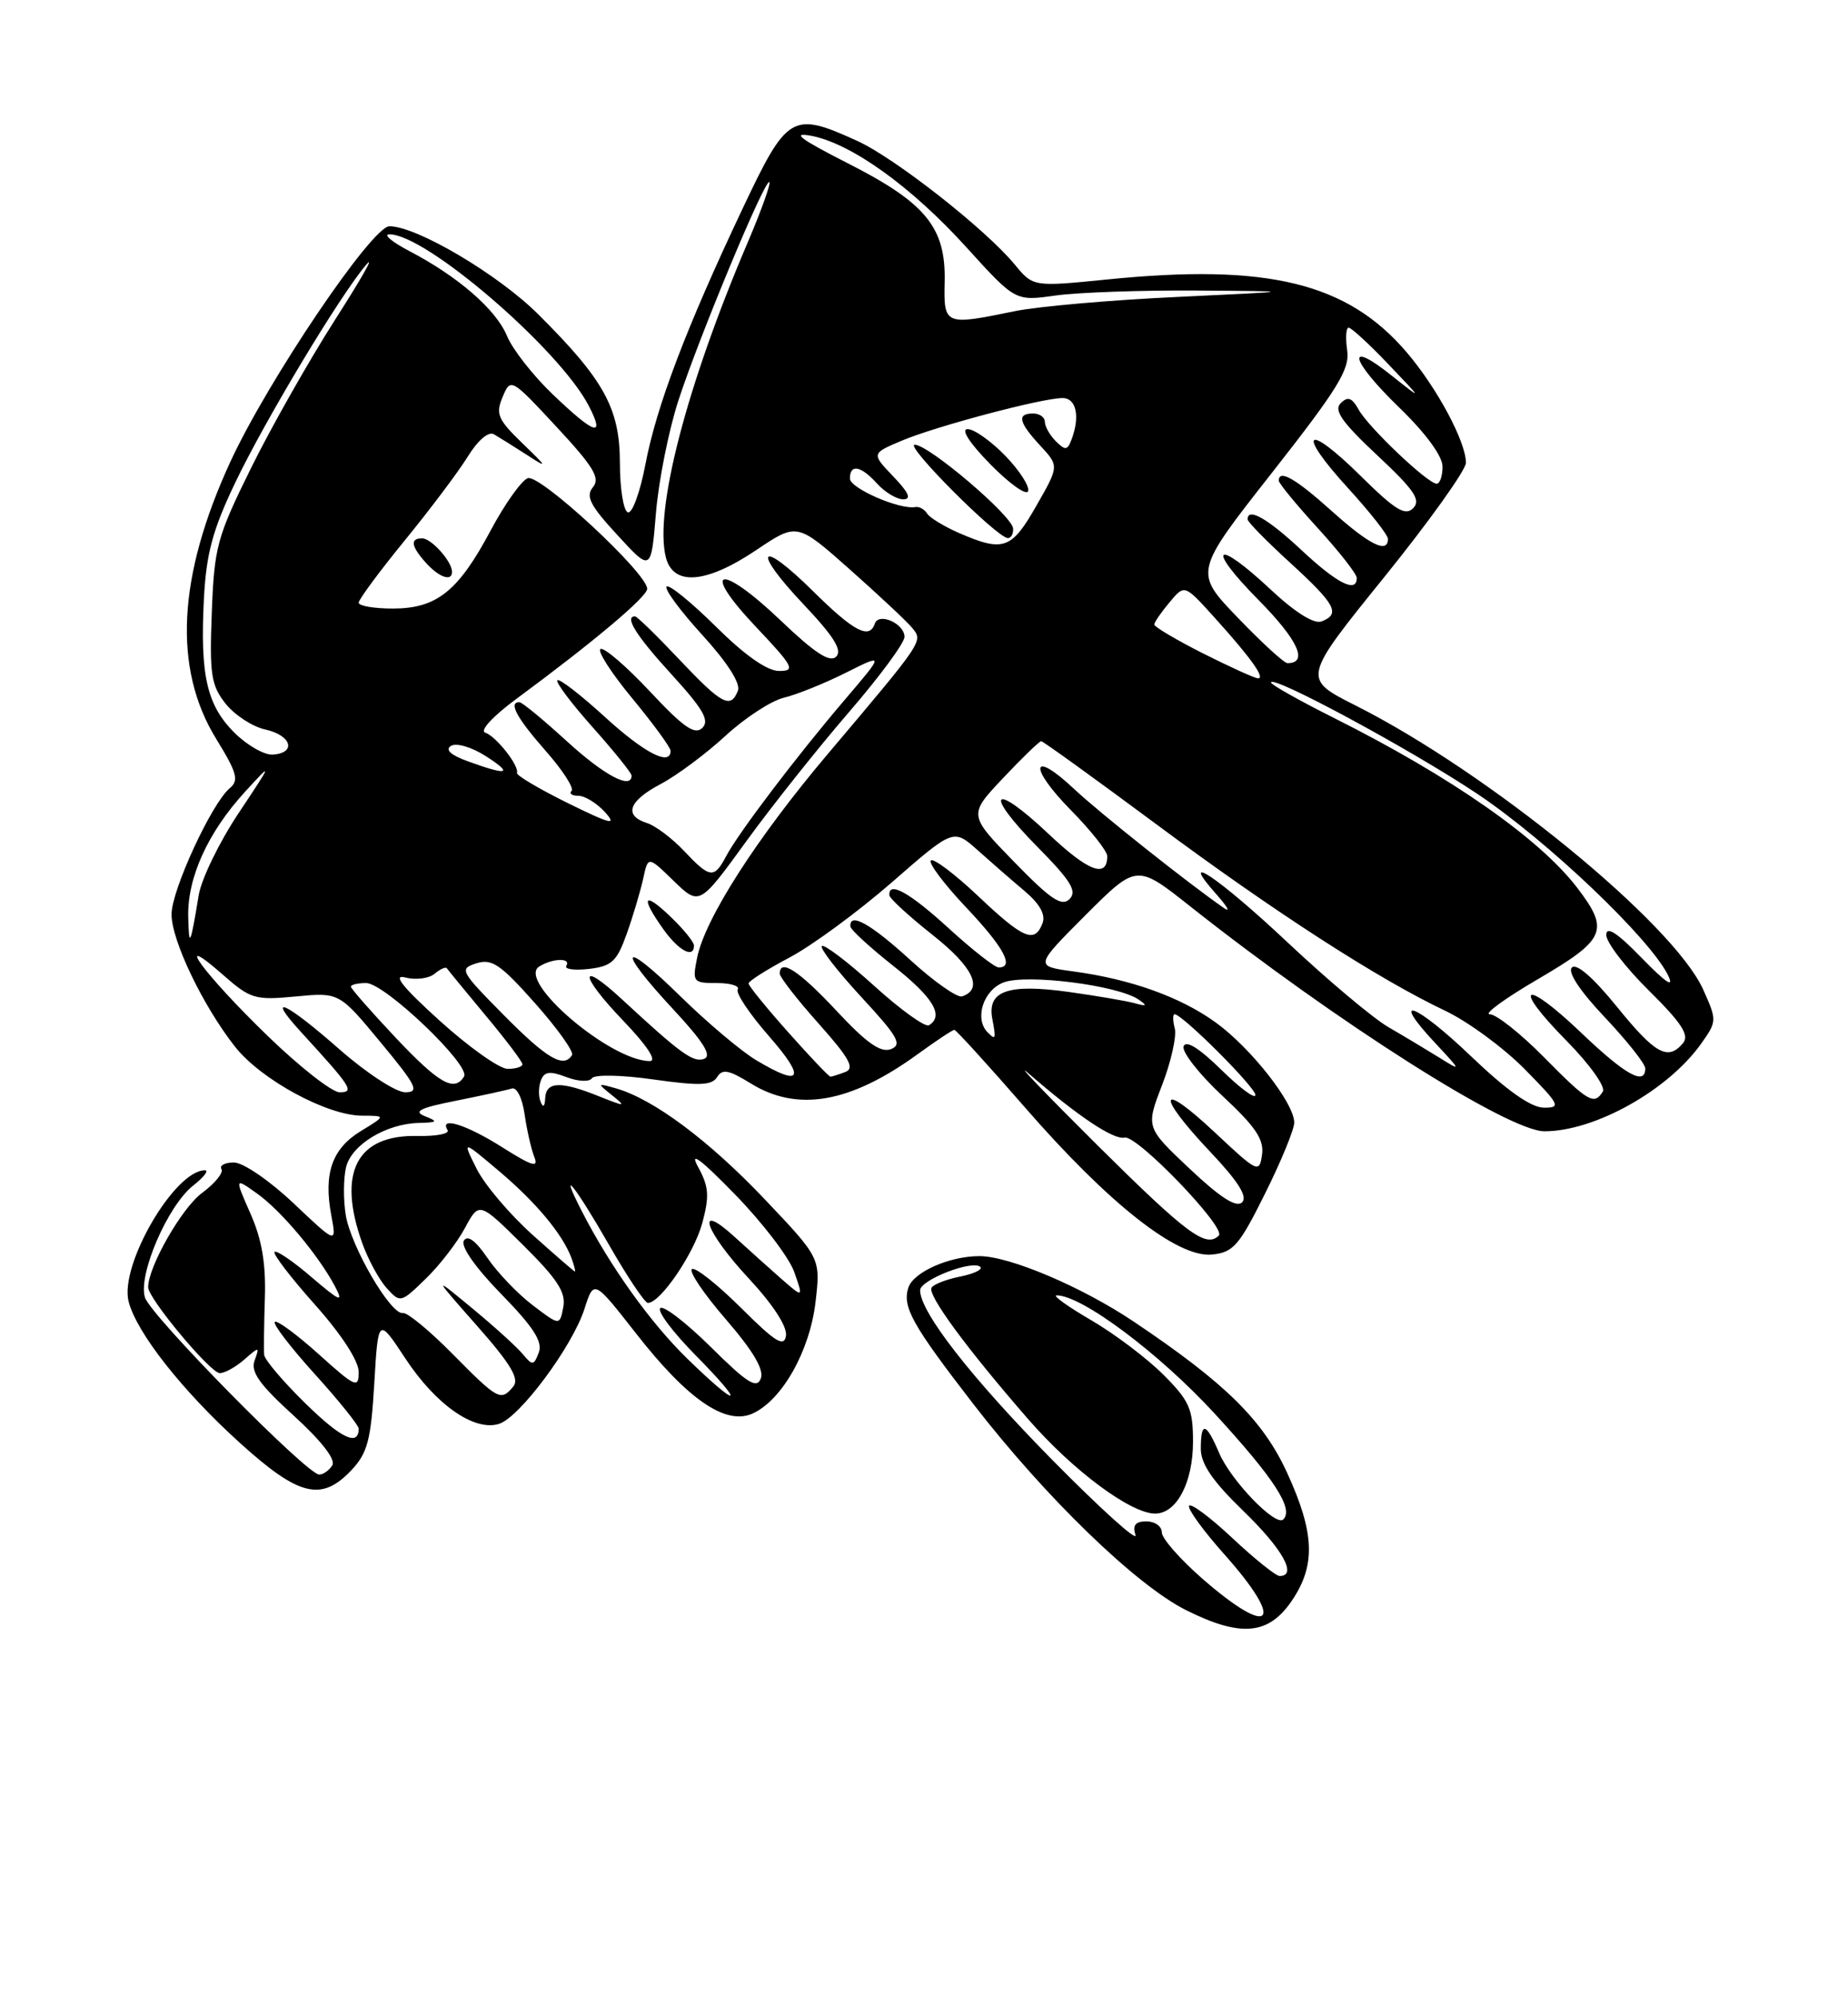 <?xml version="1.0" encoding="UTF-8" standalone="no"?>
<!DOCTYPE svg PUBLIC "-//W3C//DTD SVG 1.1//EN" "http://www.w3.org/Graphics/SVG/1.1/DTD/svg11.dtd" >
<svg xmlns="http://www.w3.org/2000/svg" xmlns:xlink="http://www.w3.org/1999/xlink" version="1.1" viewBox="0 0 237 256">
 <g >
 <path fill="currentColor"
d=" M 165.72 205.10 C 168.75 200.59 168.59 196.49 165.10 188.84 C 161.99 182.04 157.20 177.31 145.39 169.39 C 138.76 164.94 129.46 161.00 125.61 161.00 C 121.75 161.00 117.12 163.06 116.49 165.05 C 115.70 167.52 117.00 169.83 124.86 180.00 C 134.08 191.92 145.70 203.17 152.10 206.37 C 159.15 209.90 162.72 209.57 165.72 205.10 Z  M 45.08 188.42 C 47.14 186.23 47.57 184.58 48.00 177.34 C 48.50 168.83 48.50 168.83 52.00 174.14 C 55.91 180.07 60.84 183.50 64.00 182.50 C 66.66 181.66 73.42 172.56 74.96 167.75 C 76.16 164.00 76.16 164.00 81.57 170.91 C 88.21 179.40 93.08 182.74 96.53 181.17 C 100.31 179.45 103.85 173.16 104.59 166.88 C 105.24 161.26 105.24 161.26 98.05 153.69 C 90.90 146.16 83.78 140.86 79.00 139.50 C 76.56 138.81 76.55 138.83 78.50 140.39 C 80.34 141.87 80.21 141.87 76.78 140.50 C 71.91 138.54 70.02 138.61 69.92 140.75 C 69.87 141.85 69.65 142.02 69.33 141.22 C 69.04 140.51 69.06 139.28 69.37 138.48 C 69.81 137.33 70.50 137.24 72.63 138.05 C 74.15 138.63 75.59 138.69 75.92 138.20 C 76.25 137.71 79.67 137.77 83.82 138.36 C 89.71 139.19 91.30 139.13 91.97 138.05 C 92.63 136.97 93.48 137.13 96.27 138.86 C 102.29 142.58 109.06 141.39 117.74 135.08 C 120.07 133.39 122.16 132.00 122.39 132.00 C 122.61 132.00 126.70 136.49 131.48 141.98 C 142.24 154.33 151.01 161.23 155.42 160.80 C 158.16 160.53 158.91 159.68 162.23 153.00 C 164.29 148.88 165.97 144.78 165.98 143.90 C 166.01 141.43 160.45 134.34 155.92 131.06 C 151.41 127.79 145.02 125.50 137.59 124.50 C 132.69 123.83 132.69 123.83 139.23 117.28 C 145.78 110.74 145.78 110.74 152.64 116.17 C 171.41 131.01 193.45 145.00 198.07 145.00 C 204.52 145.00 213.90 139.76 218.16 133.78 C 220.20 130.91 220.20 130.78 218.43 126.84 C 214.61 118.36 190.93 99.02 173.82 90.41 C 167.01 86.98 167.01 86.98 177.51 73.99 C 183.28 66.85 188.00 60.24 188.00 59.32 C 188.00 56.61 184.28 49.69 180.38 45.13 C 172.76 36.23 162.57 33.75 142.00 35.82 C 132.50 36.77 132.50 36.77 130.14 33.91 C 126.40 29.38 114.77 20.25 109.92 18.05 C 101.57 14.26 100.97 14.62 95.23 26.75 C 88.00 42.02 84.19 52.06 82.77 59.53 C 82.09 63.10 81.08 65.86 80.52 65.67 C 79.96 65.48 79.50 62.63 79.50 59.34 C 79.49 52.35 77.49 48.70 69.00 40.26 C 63.88 35.17 53.45 29.00 49.94 29.00 C 47.71 29.00 34.37 48.74 29.55 59.17 C 22.77 73.87 22.16 85.67 27.73 94.71 C 30.40 99.05 30.67 100.03 29.47 101.02 C 27.15 102.95 22.00 114.10 22.00 117.19 C 22.00 120.55 26.02 128.93 30.15 134.17 C 33.48 138.39 41.97 143.00 46.45 143.00 C 49.50 143.01 49.50 143.01 46.28 144.97 C 42.59 147.22 41.48 150.39 42.48 155.74 C 43.18 159.46 43.18 159.46 37.65 154.23 C 34.56 151.31 31.18 149.00 30.00 149.00 C 28.84 149.00 28.12 149.38 28.40 149.84 C 28.69 150.30 27.56 151.69 25.89 152.92 C 23.30 154.84 19.00 162.37 19.00 164.99 C 19.00 166.43 26.99 176.00 28.19 176.00 C 28.83 176.00 30.24 175.21 31.34 174.25 C 33.25 172.57 33.31 172.58 32.65 174.38 C 32.12 175.83 33.27 177.45 37.66 181.44 C 41.20 184.66 43.08 187.07 42.62 187.81 C 42.21 188.46 41.46 189.00 40.94 189.00 C 39.37 189.00 19.34 168.66 18.59 166.30 C 17.68 163.40 21.50 154.54 24.77 151.96 C 26.15 150.88 26.82 150.00 26.28 150.00 C 22.39 150.00 15.32 162.14 16.49 166.80 C 17.49 170.79 23.41 178.30 30.82 184.99 C 38.36 191.80 41.24 192.50 45.08 188.42 Z  M 154.25 202.39 C 151.36 199.87 149.00 197.19 149.00 196.41 C 149.00 195.63 148.11 195.00 147.03 195.00 C 145.61 195.00 145.22 195.49 145.62 196.75 C 145.93 197.71 141.17 193.42 135.05 187.22 C 124.59 176.62 118.00 168.18 118.00 165.38 C 118.00 164.05 124.76 161.43 125.73 162.39 C 126.05 162.72 124.89 163.27 123.14 163.62 C 121.39 163.97 119.74 164.61 119.47 165.04 C 118.91 165.96 123.94 172.80 131.88 181.92 C 137.60 188.49 145.02 194.00 148.14 194.00 C 150.90 194.00 153.00 190.02 153.00 184.78 C 153.00 180.58 152.54 179.54 149.20 176.20 C 147.10 174.10 142.94 170.96 139.95 169.22 C 136.95 167.47 134.95 166.04 135.50 166.03 C 138.71 166.00 148.70 173.47 155.83 181.24 C 163.43 189.52 165.94 193.39 164.58 194.75 C 163.61 195.72 157.88 189.79 156.36 186.25 C 154.67 182.29 154.00 182.14 154.00 185.69 C 154.00 187.65 155.51 189.85 159.50 193.71 C 164.50 198.55 166.42 202.00 164.11 202.00 C 163.63 202.00 160.91 199.82 158.07 197.16 C 155.24 194.50 152.73 192.63 152.50 193.00 C 152.27 193.38 154.31 196.19 157.04 199.25 C 164.90 208.07 163.11 210.09 154.25 202.39 Z  M 39.16 179.87 C 36.32 177.09 33.95 174.30 33.88 173.66 C 33.82 173.02 33.86 169.73 33.97 166.34 C 34.11 161.96 33.58 158.84 32.12 155.55 C 30.08 150.92 30.08 150.92 32.97 152.98 C 36.07 155.18 40.90 160.95 43.00 164.95 C 44.08 167.02 43.61 166.82 39.97 163.71 C 37.60 161.67 35.45 160.21 35.21 160.46 C 34.96 160.71 37.29 163.74 40.37 167.20 C 43.80 171.04 45.99 174.42 46.00 175.84 C 46.00 178.00 45.60 177.83 40.86 173.56 C 38.03 171.02 35.50 169.16 35.24 169.43 C 34.97 169.70 37.28 172.71 40.38 176.13 C 43.47 179.54 46.00 182.69 46.00 183.11 C 46.00 185.44 43.75 184.37 39.16 179.87 Z  M 58.05 173.55 C 55.10 170.56 52.23 168.20 51.69 168.30 C 50.15 168.61 45.00 159.78 44.34 155.73 C 44.02 153.74 44.04 150.97 44.39 149.57 C 45.11 146.71 49.52 144.03 53.70 143.93 C 56.12 143.87 56.23 143.75 54.50 143.07 C 52.95 142.45 53.85 142.00 58.50 141.08 C 61.80 140.42 65.01 139.72 65.63 139.52 C 66.27 139.31 66.98 140.73 67.28 142.83 C 67.57 144.85 68.13 147.31 68.53 148.31 C 69.10 149.73 68.23 149.46 64.43 147.06 C 59.84 144.15 56.28 143.03 57.40 144.85 C 57.69 145.31 55.97 145.65 53.57 145.60 C 45.74 145.42 43.22 150.27 46.45 159.32 C 47.20 161.42 48.61 164.01 49.58 165.09 C 51.33 167.02 51.40 167.01 54.57 163.93 C 56.34 162.22 58.61 159.29 59.62 157.41 C 61.45 154.01 61.45 154.01 67.07 159.57 C 71.50 163.96 72.60 165.65 72.24 167.54 C 71.78 169.93 71.78 169.93 68.30 167.28 C 66.38 165.82 63.78 163.10 62.51 161.23 C 61.00 159.01 59.96 158.25 59.49 159.02 C 59.05 159.73 60.95 162.45 64.27 165.85 C 68.41 170.09 69.62 171.96 69.10 173.35 C 68.46 175.04 68.29 175.06 67.05 173.57 C 66.31 172.67 63.41 170.04 60.60 167.72 C 55.50 163.50 55.50 163.50 61.20 169.96 C 65.51 174.84 66.64 176.73 65.83 177.71 C 64.23 179.64 63.88 179.45 58.05 173.55 Z  M 88.14 174.14 C 83.39 169.51 78.26 162.34 74.62 155.25 C 71.51 149.20 73.75 151.96 78.07 159.50 C 80.43 163.62 82.69 167.00 83.09 167.00 C 84.70 167.00 89.01 160.66 90.07 156.75 C 91.00 153.28 90.91 152.09 89.51 149.54 C 88.37 147.46 89.88 148.59 94.27 153.10 C 97.81 156.73 101.22 161.20 101.86 163.04 C 103.03 166.37 103.03 166.37 100.26 163.96 C 98.74 162.63 96.04 160.20 94.25 158.57 C 89.02 153.80 90.38 157.80 96.07 163.91 C 99.13 167.20 100.98 170.05 100.80 171.20 C 100.56 172.72 99.46 172.04 95.02 167.62 C 92.00 164.62 89.18 162.39 88.74 162.66 C 88.30 162.93 90.25 165.82 93.07 169.08 C 96.58 173.14 98.01 175.54 97.57 176.69 C 97.05 178.05 95.83 177.28 91.16 172.65 C 87.98 169.51 85.06 167.27 84.67 167.67 C 84.27 168.06 86.31 170.77 89.19 173.69 C 95.76 180.34 94.89 180.71 88.14 174.14 Z  M 68.24 158.22 C 65.35 155.62 62.14 151.84 61.13 149.81 C 59.27 146.11 59.27 146.11 63.94 150.05 C 68.74 154.10 72.14 158.17 73.29 161.25 C 73.64 162.21 73.84 162.99 73.72 162.97 C 73.60 162.95 71.13 160.81 68.24 158.22 Z  M 140.70 146.75 C 133.92 140.01 129.97 135.89 131.93 137.60 C 138.26 143.09 142.82 146.13 144.24 145.81 C 145.83 145.46 157.29 157.37 156.31 158.36 C 154.67 160.00 152.22 158.17 140.70 146.75 Z  M 152.59 149.82 C 146.94 144.50 146.94 144.50 149.04 139.06 C 150.19 136.07 150.92 132.81 150.66 131.81 C 150.40 130.82 150.39 130.00 150.64 130.00 C 151.63 130.00 161.00 139.35 161.00 140.35 C 161.00 140.93 159.03 139.48 156.62 137.11 C 153.78 134.33 152.08 133.27 151.79 134.12 C 151.56 134.83 153.80 137.69 156.78 140.47 C 161.03 144.42 162.13 146.05 161.85 148.01 C 161.51 150.41 161.29 150.30 155.75 145.10 C 148.59 138.39 148.18 140.19 155.17 147.59 C 158.77 151.39 160.03 153.37 159.30 154.10 C 158.57 154.83 156.53 153.53 152.59 149.82 Z  M 188.66 135.39 C 181.53 128.57 178.09 127.31 184.07 133.70 C 187.43 137.30 187.44 137.34 184.59 135.56 C 182.98 134.56 180.06 132.81 178.09 131.67 C 176.11 130.53 170.29 125.64 165.14 120.80 C 156.29 112.48 150.80 108.80 156.08 114.72 C 157.41 116.22 157.82 116.97 157.00 116.41 C 152.48 113.29 141.00 104.18 137.77 101.14 C 132.25 95.95 131.85 98.26 137.31 103.81 C 139.89 106.43 142.00 109.09 142.00 109.73 C 142.00 112.62 139.58 111.71 134.49 106.90 C 127.27 100.08 126.03 101.44 133.02 108.52 C 137.34 112.89 138.17 114.23 137.16 115.24 C 136.16 116.24 134.74 115.28 130.05 110.46 C 124.19 104.44 124.19 104.44 128.65 99.72 C 131.10 97.12 133.30 95.00 133.53 95.00 C 133.76 95.00 140.37 99.77 148.22 105.59 C 163.45 116.90 176.80 125.51 185.36 129.56 C 188.26 130.94 192.84 134.30 195.53 137.03 C 200.07 141.63 200.24 142.00 197.96 141.97 C 196.32 141.94 193.22 139.75 188.66 135.39 Z  M 198.00 135.50 C 195.01 132.47 191.89 130.00 191.06 130.00 C 190.22 130.00 193.02 127.96 197.27 125.48 C 205.96 120.39 206.45 119.25 202.25 113.76 C 197.43 107.47 186.13 99.58 171.25 92.11 C 166.71 89.84 163.00 87.75 163.00 87.48 C 163.00 86.39 181.13 96.17 189.55 101.81 C 198.48 107.80 211.59 120.27 213.92 125.00 C 214.75 126.70 213.69 126.01 210.57 122.81 C 207.39 119.54 206.00 118.64 206.00 119.84 C 206.00 120.79 208.46 124.00 211.47 126.97 C 215.67 131.12 216.68 132.68 215.85 133.69 C 213.92 136.01 212.29 135.12 207.36 129.03 C 204.35 125.32 202.18 123.42 201.59 124.01 C 201.01 124.59 202.61 127.01 205.83 130.41 C 208.67 133.42 211.00 136.36 211.00 136.94 C 211.00 139.20 208.45 137.78 202.79 132.38 C 195.37 125.30 193.78 126.19 200.93 133.43 C 203.86 136.40 205.93 139.30 205.56 139.90 C 204.45 141.70 203.68 141.25 198.00 135.50 Z  M 34.30 132.75 C 26.19 124.90 21.93 119.10 28.51 124.87 C 32.12 128.05 32.68 128.22 37.93 127.72 C 43.50 127.19 43.50 127.19 48.81 133.60 C 53.44 139.18 53.84 140.00 51.96 140.00 C 50.78 140.00 46.99 137.53 43.54 134.50 C 36.61 128.41 33.97 127.21 38.58 132.25 C 45.10 139.37 45.51 140.00 43.55 140.00 C 42.58 140.00 38.42 136.74 34.30 132.75 Z  M 50.70 132.96 C 47.57 129.63 45.00 126.71 45.00 126.46 C 45.00 126.21 45.88 126.00 46.96 126.00 C 49.33 126.00 60.39 136.55 59.51 137.98 C 58.26 140.01 56.30 138.89 50.70 132.96 Z  M 97.00 135.90 C 95.08 134.76 90.69 131.06 87.25 127.69 C 79.61 120.19 78.96 121.44 86.37 129.40 C 90.21 133.53 91.33 135.32 90.31 135.71 C 88.93 136.24 87.31 135.07 79.77 128.09 C 74.15 122.89 74.28 124.94 79.94 130.84 C 82.99 134.02 84.29 136.00 83.34 136.00 C 78.30 136.00 66.25 125.73 69.14 123.89 C 70.85 122.81 73.28 122.74 72.63 123.79 C 72.36 124.23 73.66 124.40 75.53 124.19 C 78.47 123.84 79.11 123.24 80.39 119.65 C 81.20 117.37 82.14 114.20 82.49 112.61 C 83.11 109.71 83.11 109.71 86.40 112.91 C 89.70 116.10 89.70 116.10 95.73 107.80 C 99.05 103.23 104.97 95.80 108.88 91.27 C 112.80 86.74 116.00 82.40 116.00 81.63 C 116.00 79.92 112.68 78.45 112.19 79.94 C 111.50 81.99 109.51 80.95 104.31 75.81 C 97.35 68.93 96.30 70.33 103.06 77.47 C 106.92 81.55 108.05 83.35 107.24 84.16 C 106.43 84.97 104.51 83.72 100.12 79.53 C 92.28 72.06 89.71 72.70 96.92 80.32 C 101.77 85.45 102.06 86.00 99.92 86.00 C 98.39 86.00 95.54 84.01 91.81 80.31 C 88.64 77.18 85.80 74.87 85.49 75.18 C 85.17 75.49 87.23 78.28 90.06 81.38 C 93.25 84.87 94.99 87.58 94.64 88.51 C 93.71 90.91 92.59 90.32 87.09 84.50 C 84.23 81.47 81.69 79.00 81.44 79.00 C 80.03 79.00 81.60 81.50 86.15 86.47 C 90.19 90.89 91.03 92.36 90.07 93.30 C 89.11 94.24 87.66 93.23 83.40 88.68 C 80.40 85.47 77.54 83.00 77.03 83.18 C 76.53 83.35 78.34 86.19 81.06 89.48 C 83.78 92.77 86.00 95.81 86.00 96.23 C 86.00 98.26 82.64 96.52 77.55 91.87 C 74.46 89.05 71.73 86.94 71.48 87.19 C 71.23 87.43 73.27 90.15 76.02 93.23 C 78.76 96.30 81.00 99.09 81.00 99.41 C 81.00 101.25 77.48 99.38 72.69 95.00 C 69.68 92.25 66.95 90.00 66.61 90.00 C 65.17 90.00 66.26 92.01 69.97 96.23 C 72.15 98.70 73.65 101.02 73.30 101.37 C 72.95 101.71 73.35 102.00 74.18 102.00 C 75.01 102.00 76.55 102.95 77.60 104.11 C 79.17 105.85 78.34 105.65 72.81 102.93 C 69.13 101.11 66.20 99.38 66.30 99.07 C 66.60 98.14 63.60 94.35 62.22 93.90 C 61.49 93.66 63.23 91.78 66.22 89.58 C 76.13 82.27 82.99 76.50 83.00 75.47 C 83.00 73.47 69.22 60.70 67.68 61.29 C 66.86 61.61 64.72 64.62 62.92 68.00 C 58.76 75.80 56.00 78.00 50.37 78.00 C 47.96 78.00 46.00 77.66 46.00 77.25 C 46.00 76.84 48.65 73.26 51.89 69.29 C 55.13 65.33 58.77 60.49 59.98 58.54 C 61.27 56.44 62.65 55.26 63.34 55.66 C 63.98 56.03 65.85 57.20 67.50 58.26 C 70.31 60.08 70.27 59.98 66.96 56.78 C 63.84 53.76 63.54 53.05 64.46 50.88 C 65.49 48.42 65.54 48.44 71.37 54.71 C 76.14 59.84 77.01 61.28 76.04 62.45 C 75.08 63.61 75.67 64.78 79.18 68.58 C 83.50 73.28 83.50 73.28 84.12 65.79 C 84.46 61.67 85.75 55.20 86.98 51.40 C 89.64 43.22 98.14 22.81 98.67 23.34 C 98.87 23.54 97.62 27.03 95.88 31.10 C 88.05 49.43 83.89 65.44 85.39 71.42 C 86.33 75.16 90.57 74.82 97.01 70.49 C 102.22 66.99 102.22 66.99 108.97 72.97 C 112.68 76.26 116.28 79.63 116.96 80.45 C 118.41 82.20 118.55 81.98 106.16 96.64 C 97.01 107.46 90.40 117.77 89.40 122.77 C 88.78 125.87 88.88 126.00 91.93 126.00 C 93.69 126.00 94.89 126.37 94.61 126.82 C 94.33 127.28 96.14 129.98 98.63 132.82 C 103.40 138.28 102.82 139.38 97.00 135.90 Z  M 89.00 121.19 C 89.00 120.74 87.65 119.08 86.00 117.50 C 82.52 114.17 82.09 114.91 85.07 119.10 C 87.05 121.87 89.00 122.91 89.00 121.19 Z  M 57.97 73.25 C 57.91 71.89 55.30 69.00 54.14 69.00 C 52.55 69.00 52.72 70.03 54.65 72.17 C 56.35 74.04 58.02 74.59 57.97 73.25 Z  M 101.08 132.30 C 98.29 129.17 96.00 126.35 96.00 126.05 C 96.00 125.75 98.37 124.25 101.25 122.73 C 104.14 121.20 110.05 116.86 114.39 113.08 C 122.28 106.20 122.28 106.20 125.39 108.98 C 127.10 110.51 129.81 112.87 131.42 114.22 C 133.36 115.87 134.12 117.24 133.70 118.34 C 132.69 120.96 131.25 120.35 125.43 114.84 C 122.43 112.01 119.71 109.96 119.38 110.29 C 119.05 110.62 121.08 113.32 123.89 116.29 C 128.73 121.41 130.14 124.00 128.08 124.00 C 127.57 124.00 124.70 121.75 121.69 119.00 C 116.66 114.40 113.92 112.87 114.06 114.75 C 114.09 115.16 116.59 117.45 119.61 119.84 C 124.79 123.93 126.16 126.78 123.38 127.71 C 122.76 127.91 119.77 125.81 116.74 123.04 C 111.66 118.40 108.92 116.87 109.06 118.75 C 109.09 119.16 111.56 121.43 114.56 123.80 C 119.69 127.85 121.10 130.20 119.14 131.41 C 118.67 131.71 115.50 129.43 112.10 126.35 C 108.70 123.27 105.68 120.98 105.40 121.26 C 105.12 121.54 107.40 124.47 110.45 127.78 C 115.16 132.86 115.74 133.89 114.26 134.47 C 112.95 134.97 111.15 133.71 107.29 129.57 C 102.49 124.43 100.00 122.80 100.00 124.80 C 100.00 125.24 102.24 128.12 104.99 131.20 C 108.93 135.62 109.65 136.92 108.41 137.40 C 107.54 137.73 106.68 138.00 106.50 138.00 C 106.31 138.00 103.87 135.44 101.08 132.30 Z  M 56.39 130.83 C 51.58 126.47 50.29 124.84 51.99 125.29 C 53.31 125.63 54.99 125.42 55.72 124.82 C 56.45 124.21 57.16 123.89 57.31 124.11 C 57.45 124.32 59.69 127.05 62.28 130.16 C 64.88 133.27 67.00 136.08 67.00 136.41 C 67.00 136.73 66.15 137.00 65.10 137.00 C 64.06 137.00 60.14 134.22 56.39 130.83 Z  M 64.60 130.10 C 59.01 124.45 58.87 124.18 61.10 123.47 C 63.08 122.84 64.20 123.61 68.63 128.60 C 71.49 131.82 73.62 134.81 73.36 135.23 C 72.29 136.96 70.15 135.71 64.60 130.10 Z  M 126.67 132.33 C 124.93 130.59 126.10 126.91 128.71 125.92 C 131.67 124.80 143.35 126.28 146.03 128.12 C 147.19 128.92 147.08 129.02 145.50 128.58 C 144.40 128.28 140.57 127.63 137.00 127.13 C 129.25 126.06 126.58 127.01 127.26 130.59 C 127.76 133.18 127.69 133.36 126.67 132.33 Z  M 24.14 117.50 C 24.02 112.50 26.66 106.69 31.41 101.50 C 35.00 97.58 34.98 97.64 30.58 104.25 C 28.11 107.96 25.82 112.68 25.48 114.75 C 24.42 121.23 24.23 121.61 24.14 117.50 Z  M 87.72 109.06 C 86.19 107.44 84.05 105.83 82.97 105.49 C 79.95 104.53 80.61 102.66 84.75 100.48 C 86.81 99.39 90.53 96.62 93.02 94.33 C 95.51 92.03 98.88 89.83 100.52 89.43 C 102.16 89.04 105.73 87.60 108.45 86.24 C 113.40 83.76 113.40 83.76 108.39 89.63 C 102.19 96.89 94.70 106.75 93.12 109.75 C 91.58 112.66 91.05 112.59 87.72 109.06 Z  M 60.06 97.60 C 57.81 96.79 57.04 96.10 57.84 95.60 C 58.53 95.18 60.47 95.75 62.28 96.90 C 65.89 99.22 65.16 99.45 60.06 97.60 Z  M 30.05 93.90 C 26.52 90.37 25.65 86.54 26.15 76.76 C 26.45 70.99 27.26 67.96 30.10 62.00 C 33.94 53.94 43.62 37.83 46.99 33.90 C 48.13 32.58 46.31 35.77 42.96 41.00 C 39.62 46.23 34.77 54.77 32.19 60.00 C 27.82 68.85 27.48 70.12 27.16 78.50 C 26.86 86.44 27.07 87.82 28.92 90.18 C 30.08 91.64 32.37 93.14 34.01 93.50 C 37.37 94.24 38.07 96.49 35.01 96.72 C 33.92 96.81 31.69 95.53 30.05 93.90 Z  M 154.25 83.73 C 150.81 81.99 148.01 80.33 148.03 80.04 C 148.05 79.74 148.93 78.46 149.99 77.20 C 151.91 74.89 151.91 74.89 155.70 79.09 C 160.42 84.30 162.36 87.02 161.31 86.94 C 160.86 86.91 157.69 85.46 154.25 83.73 Z  M 158.73 79.16 C 153.12 73.32 153.12 73.32 163.16 60.55 C 171.62 49.77 173.13 47.32 172.77 44.89 C 172.54 43.30 172.62 42.00 172.96 42.00 C 173.31 42.00 175.59 44.10 178.04 46.67 C 182.50 51.34 182.50 51.34 178.50 48.16 C 172.49 43.36 173.12 46.11 179.44 52.23 C 182.86 55.54 185.00 58.46 185.00 59.81 C 185.00 61.01 184.66 62.00 184.25 62.00 C 183.11 62.00 175.50 54.78 174.24 52.50 C 173.38 50.96 172.85 50.77 171.94 51.68 C 171.02 52.58 172.10 54.12 176.62 58.35 C 181.37 62.79 182.26 64.09 181.24 65.13 C 180.22 66.17 178.95 65.39 174.52 61.02 C 167.45 54.04 166.17 55.22 172.87 62.55 C 175.69 65.63 178.00 68.57 178.00 69.08 C 178.00 71.02 175.61 69.83 170.79 65.50 C 166.16 61.34 164.00 60.10 164.00 61.61 C 164.00 61.95 166.25 64.68 169.00 67.69 C 171.75 70.70 174.00 73.57 174.00 74.08 C 174.00 76.06 171.50 74.80 166.90 70.50 C 162.56 66.45 160.00 64.99 160.00 66.57 C 160.00 66.89 162.47 69.41 165.50 72.17 C 171.30 77.48 171.95 78.70 169.48 79.65 C 168.52 80.01 166.12 78.51 163.02 75.62 C 155.85 68.90 154.53 69.95 161.40 76.90 C 166.47 82.03 167.84 85.00 165.11 85.00 C 164.69 85.00 161.82 82.37 158.73 79.16 Z  M 123.00 68.32 C 121.08 67.48 119.22 66.35 118.89 65.81 C 118.55 65.27 117.88 64.90 117.39 64.99 C 115.38 65.36 109.00 62.58 109.00 61.34 C 109.00 59.42 110.41 59.69 112.50 62.00 C 113.50 63.10 115.00 64.00 115.84 64.00 C 116.93 64.00 116.55 63.14 114.56 61.07 C 111.75 58.13 111.75 58.13 115.63 56.49 C 119.98 54.65 133.57 51.04 136.25 51.02 C 138.04 51.00 138.55 53.40 137.40 56.39 C 136.89 57.73 136.61 57.75 135.40 56.55 C 134.63 55.77 134.00 54.66 134.00 54.07 C 134.00 53.48 133.32 53.00 132.50 53.00 C 130.38 53.00 130.63 54.12 133.41 57.12 C 135.83 59.73 135.83 59.73 132.89 64.86 C 129.72 70.42 128.68 70.78 123.00 68.32 Z  M 129.93 67.75 C 129.85 66.14 119.11 57.00 117.31 57.00 C 115.95 57.00 127.82 68.90 129.25 68.97 C 129.66 68.98 129.97 68.44 129.93 67.75 Z  M 128.92 58.41 C 127.10 56.54 124.93 55.00 124.10 55.00 C 123.18 55.00 124.33 56.78 127.03 59.53 C 129.48 62.02 131.65 63.56 131.85 62.95 C 132.06 62.33 130.74 60.29 128.92 58.41 Z  M 70.91 50.57 C 68.39 48.17 65.74 44.79 65.03 43.08 C 63.63 39.68 58.77 35.46 52.50 32.18 C 50.30 31.03 49.14 30.07 49.91 30.04 C 54.48 29.90 71.73 44.72 75.51 52.02 C 77.64 56.14 76.30 55.72 70.91 50.57 Z  M 121.15 36.09 C 121.30 29.14 118.73 26.00 108.71 20.92 C 102.64 17.83 101.41 16.92 104.00 17.40 C 109.14 18.36 116.87 23.90 123.96 31.72 C 130.21 38.61 130.21 38.61 135.35 37.88 C 138.18 37.48 146.35 37.19 153.50 37.24 C 166.50 37.33 166.50 37.33 151.00 38.06 C 142.47 38.45 133.08 39.28 130.11 39.89 C 121.13 41.74 121.02 41.69 121.15 36.09 Z "/>
</g>
</svg>